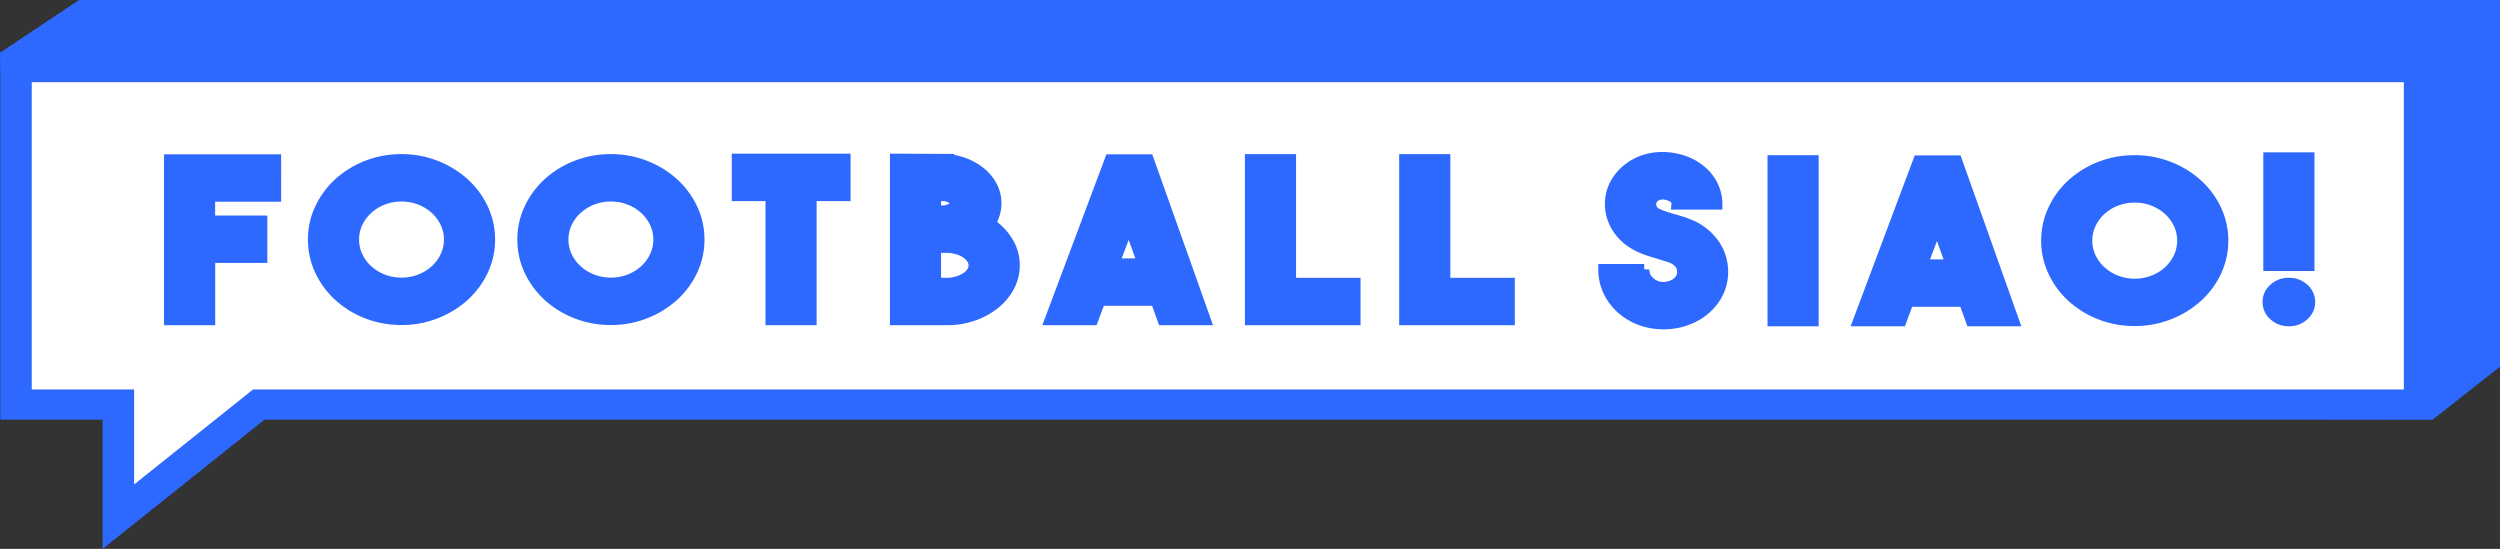 <svg xmlns="http://www.w3.org/2000/svg" width="238.698" height="52.408" viewBox="0 0 238.698 52.408">
  <rect x="0" y="0" width="238.698" height="52.408" fill="#333333" stroke="none"/>
  <g id="Group_1003" data-name="Group 1003" transform="translate(-129 333)">
    <path id="Path_11215" data-name="Path 11215" d="M130.218-294.131c.264.459,231.072,1.181,231.072,1.181l6.408-5.035V-333H136.552L129-327.965" transform="translate(0 0)" fill="#2d68ff"/>
    <path id="Path_11200" data-name="Path 11200" d="M176.5-189.5v17.622l15.562-14.876Z" transform="translate(-36.629 -110.659)" fill="#fff"/>
    <rect id="Rectangle_1516" data-name="Rectangle 1516" width="229.315" height="31.582" transform="translate(130.259 -326.249)" fill="#fff"/>
    <g id="Group_780" data-name="Group 780" transform="translate(129.025 -328.038)">
      <g id="Group_779" data-name="Group 779" transform="translate(0 0)">
        <path id="Path_11201" data-name="Path 11201" d="M138.88-263.873v-12.336h-9.772v-35.111H361.373v35.111H154.332Zm-6.765-15.221h9.772v9.068l11.358-9.068H358.6v-29.339H132.115Z" transform="translate(-129.108 311.319)" fill="#2d68ff"/>
      </g>
    </g>
    <g id="Group_781" data-name="Group 781" transform="translate(282.105 -317.989)">
      <path id="Path_11202" data-name="Path 11202" d="M803.722-251.474a6.564,6.564,0,0,1-1.6-.2,5.694,5.694,0,0,1-1.505-.616,5.361,5.361,0,0,1-1.93-1.888,4.865,4.865,0,0,1-.689-2.535h3.884a1.435,1.435,0,0,0,.3.97,2.082,2.082,0,0,0,.529.469,1.853,1.853,0,0,0,.9.271,2.206,2.206,0,0,0,.942-.167,1.544,1.544,0,0,0,.517-.313,1.728,1.728,0,0,0,.3-.365.939.939,0,0,0,.126-.344,2.1,2.1,0,0,0,.023-.271,2.108,2.108,0,0,0-.023-.271,1.037,1.037,0,0,0-.126-.355,1.442,1.442,0,0,0-.3-.365,1.99,1.99,0,0,0-.517-.323,5.282,5.282,0,0,0-.54-.188q-.288-.083-.609-.188-.574-.166-1.2-.375a6.972,6.972,0,0,1-1.241-.563,4.7,4.7,0,0,1-1.356-1.148,4.418,4.418,0,0,1-.793-1.481,4.2,4.2,0,0,1-.161-1.638,4.027,4.027,0,0,1,.517-1.617,4.671,4.671,0,0,1,1.035-1.231,5.023,5.023,0,0,1,1.378-.824,5.437,5.437,0,0,1,1.632-.365,5.922,5.922,0,0,1,1.77.146,5.467,5.467,0,0,1,1.579.595,4.91,4.91,0,0,1,1.222.981,4.164,4.164,0,0,1,.788,1.283,4.081,4.081,0,0,1,.274,1.481h-3.864a.7.7,0,0,0-.333-.668,2.433,2.433,0,0,0-.586-.25,1.726,1.726,0,0,1-.218-.031,1.222,1.222,0,0,0-.391,0,1.476,1.476,0,0,0-.448.146.855.855,0,0,0-.368.365.857.857,0,0,0-.069.7,1.007,1.007,0,0,0,.46.574,5.351,5.351,0,0,0,.712.3q.39.136.828.261.39.1.792.23t.812.292a5.312,5.312,0,0,1,2.365,1.836,4.552,4.552,0,0,1,.857,2.691,4.52,4.52,0,0,1-.857,2.671,5.312,5.312,0,0,1-2.365,1.836,5.871,5.871,0,0,1-1.214.365A6.831,6.831,0,0,1,803.722-251.474Z" transform="translate(-798 267.409)" fill="#2d68ff" stroke="#2d68ff" stroke-miterlimit="10" stroke-width="1"/>
      <path id="Path_11203" data-name="Path 11203" d="M872.472-250.733h-3.884v-15.336h3.884Z" transform="translate(-852.433 266.376)" fill="#2d68ff" stroke="#2d68ff" stroke-miterlimit="10" stroke-width="1"/>
      <path id="Path_11204" data-name="Path 11204" d="M915.012-250.663l-.666-1.857h-5.308l-.69,1.857h-4.113l5.745-15.315h3.677l5.447,15.315Zm-4.642-5.383H913.1l-1.333-3.714Z" transform="translate(-879.922 266.305)" fill="#2d68ff" stroke="#2d68ff" stroke-miterlimit="10" stroke-width="1"/>
      <path id="Path_11205" data-name="Path 11205" d="M991.178-266.069a8.885,8.885,0,0,1,3.282.605,8.774,8.774,0,0,1,2.685,1.638,7.7,7.7,0,0,1,1.813,2.431,6.854,6.854,0,0,1,.666,2.984,6.851,6.851,0,0,1-.666,2.984A7.69,7.69,0,0,1,997.145-253a8.764,8.764,0,0,1-2.685,1.638,8.876,8.876,0,0,1-3.282.605,8.876,8.876,0,0,1-3.282-.605A8.622,8.622,0,0,1,985.223-253a7.769,7.769,0,0,1-1.8-2.431,6.851,6.851,0,0,1-.665-2.984,6.854,6.854,0,0,1,.665-2.984,7.776,7.776,0,0,1,1.8-2.431,8.631,8.631,0,0,1,2.674-1.638A8.884,8.884,0,0,1,991.178-266.069Zm.012,11.789a4.808,4.808,0,0,0,1.769-.323,4.646,4.646,0,0,0,1.448-.887,4.176,4.176,0,0,0,.977-1.315,3.7,3.7,0,0,0,.356-1.606,3.7,3.7,0,0,0-.356-1.607,4.182,4.182,0,0,0-.977-1.315,4.658,4.658,0,0,0-1.448-.887,4.819,4.819,0,0,0-1.769-.323,4.817,4.817,0,0,0-1.769.323,4.654,4.654,0,0,0-1.448.887,4.18,4.18,0,0,0-.977,1.315,3.7,3.7,0,0,0-.356,1.607,3.7,3.7,0,0,0,.356,1.606,4.175,4.175,0,0,0,.977,1.315,4.642,4.642,0,0,0,1.448.887A4.806,4.806,0,0,0,991.19-254.281Z" transform="translate(-940.473 266.376)" fill="#2d68ff" stroke="#2d68ff" stroke-miterlimit="10" stroke-width="1"/>
      <path id="Path_11206" data-name="Path 11206" d="M1077.133-255.278a2.059,2.059,0,0,1,1.436.532,1.672,1.672,0,0,1,.586,1.283,1.672,1.672,0,0,1-.586,1.283,2.059,2.059,0,0,1-1.436.532,2.029,2.029,0,0,1-1.413-.532,1.671,1.671,0,0,1-.586-1.283,1.671,1.671,0,0,1,.586-1.283A2.029,2.029,0,0,1,1077.133-255.278Zm-1.93-1.648v-10.328h3.884v10.328Z" transform="translate(-1011.71 267.289)" fill="#2d68ff" stroke="#2d68ff" stroke-miterlimit="10" stroke-width="1"/>
    </g>
    <g id="Group_782" data-name="Group 782" transform="translate(145.16 -317.826)">
      <path id="Path_11207" data-name="Path 11207" d="M209.792-262.9h-6.3v2.316h4.987v3.526H203.5v5.946h-3.884v-15.315h10.18Z" transform="translate(-199.612 266.487)" fill="#2d68ff" stroke="#2d68ff" stroke-miterlimit="10" stroke-width="1"/>
      <path id="Path_11208" data-name="Path 11208" d="M268.079-266.516a8.883,8.883,0,0,1,3.282.605,8.776,8.776,0,0,1,2.685,1.638,7.687,7.687,0,0,1,1.813,2.431,6.85,6.85,0,0,1,.665,2.984,6.849,6.849,0,0,1-.665,2.984,7.682,7.682,0,0,1-1.813,2.431,8.764,8.764,0,0,1-2.685,1.638,8.879,8.879,0,0,1-3.282.605,8.881,8.881,0,0,1-3.282-.605,8.622,8.622,0,0,1-2.674-1.638,7.765,7.765,0,0,1-1.8-2.431,6.851,6.851,0,0,1-.665-2.984,6.852,6.852,0,0,1,.665-2.984,7.77,7.77,0,0,1,1.8-2.431,8.634,8.634,0,0,1,2.674-1.638A8.885,8.885,0,0,1,268.079-266.516Zm.012,11.789a4.813,4.813,0,0,0,1.769-.323,4.641,4.641,0,0,0,1.448-.887,4.185,4.185,0,0,0,.977-1.314,3.7,3.7,0,0,0,.356-1.607,3.7,3.7,0,0,0-.356-1.606,4.184,4.184,0,0,0-.977-1.315,4.653,4.653,0,0,0-1.448-.887,4.82,4.82,0,0,0-1.769-.323,4.823,4.823,0,0,0-1.77.323,4.657,4.657,0,0,0-1.447.887,4.178,4.178,0,0,0-.977,1.315,3.7,3.7,0,0,0-.356,1.606,3.7,3.7,0,0,0,.356,1.607,4.179,4.179,0,0,0,.977,1.314,4.645,4.645,0,0,0,1.447.887A4.815,4.815,0,0,0,268.091-254.727Z" transform="translate(-245.915 266.558)" fill="#2d68ff" stroke="#2d68ff" stroke-miterlimit="10" stroke-width="1"/>
      <path id="Path_11209" data-name="Path 11209" d="M355.437-266.516a8.882,8.882,0,0,1,3.282.605,8.779,8.779,0,0,1,2.685,1.638,7.691,7.691,0,0,1,1.813,2.431,6.853,6.853,0,0,1,.666,2.984,6.852,6.852,0,0,1-.666,2.984,7.687,7.687,0,0,1-1.813,2.431,8.767,8.767,0,0,1-2.685,1.638,8.879,8.879,0,0,1-3.282.605,8.879,8.879,0,0,1-3.282-.605,8.622,8.622,0,0,1-2.674-1.638,7.761,7.761,0,0,1-1.8-2.431,6.849,6.849,0,0,1-.665-2.984,6.85,6.85,0,0,1,.665-2.984,7.766,7.766,0,0,1,1.8-2.431,8.634,8.634,0,0,1,2.674-1.638A8.883,8.883,0,0,1,355.437-266.516Zm.012,11.789a4.814,4.814,0,0,0,1.769-.323,4.646,4.646,0,0,0,1.448-.887,4.187,4.187,0,0,0,.977-1.314,3.7,3.7,0,0,0,.356-1.607,3.7,3.7,0,0,0-.356-1.606,4.186,4.186,0,0,0-.977-1.315,4.658,4.658,0,0,0-1.448-.887,4.822,4.822,0,0,0-1.769-.323,4.82,4.82,0,0,0-1.77.323,4.653,4.653,0,0,0-1.448.887,4.177,4.177,0,0,0-.977,1.315,3.7,3.7,0,0,0-.356,1.606,3.7,3.7,0,0,0,.356,1.607,4.178,4.178,0,0,0,.977,1.314,4.641,4.641,0,0,0,1.448.887A4.813,4.813,0,0,0,355.449-254.727Z" transform="translate(-313.281 266.558)" fill="#2d68ff" stroke="#2d68ff" stroke-miterlimit="10" stroke-width="1"/>
      <path id="Path_11210" data-name="Path 11210" d="M446.821-266.7v3.526h-3.24v11.851H439.7v-11.851H436.48V-266.7Z" transform="translate(-382.271 266.698)" fill="#2d68ff" stroke="#2d68ff" stroke-miterlimit="10" stroke-width="1"/>
      <path id="Path_11211" data-name="Path 11211" d="M511.528-260.543a5.619,5.619,0,0,1,1.7,1.763,4.279,4.279,0,0,1,.62,2.243,4.264,4.264,0,0,1-.505,2.034,5.323,5.323,0,0,1-1.39,1.659,6.849,6.849,0,0,1-2.057,1.116,7.592,7.592,0,0,1-2.5.407h-4.941V-266.7l4.481.021a5.948,5.948,0,0,1,2,.334,5.591,5.591,0,0,1,1.654.908A4.269,4.269,0,0,1,511.7-264.1a3.456,3.456,0,0,1,.4,1.638A3.431,3.431,0,0,1,511.528-260.543Zm-5.194-2.629v1.419h.62a1.733,1.733,0,0,0,.919-.254q.345-.233.345-.466,0-.212-.345-.455a1.605,1.605,0,0,0-.942-.244Zm1.057,8.325a3.49,3.49,0,0,0,.977-.136,3.1,3.1,0,0,0,.827-.367,1.951,1.951,0,0,0,.563-.536,1.121,1.121,0,0,0,.207-.64,1.173,1.173,0,0,0-.207-.651,1.9,1.9,0,0,0-.563-.546,3.1,3.1,0,0,0-.827-.367,3.5,3.5,0,0,0-.977-.137h-1.057v3.38Z" transform="translate(-433.144 266.698)" fill="#2d68ff" stroke="#2d68ff" stroke-miterlimit="10" stroke-width="1"/>
      <path id="Path_11212" data-name="Path 11212" d="M577.793-251.109l-.666-1.857h-5.309l-.69,1.857h-4.113l5.745-15.315h3.677l5.446,15.315Zm-4.642-5.383h2.735l-1.333-3.714Z" transform="translate(-482.933 266.487)" fill="#2d68ff" stroke="#2d68ff" stroke-miterlimit="10" stroke-width="1"/>
      <path id="Path_11213" data-name="Path 11213" d="M660.6-251.18H650.558v-15.336h3.883v11.809H660.6Z" transform="translate(-547.356 266.558)" fill="#2d68ff" stroke="#2d68ff" stroke-miterlimit="10" stroke-width="1"/>
      <path id="Path_11214" data-name="Path 11214" d="M724.964-251.18H714.922v-15.336h3.884v11.809h6.159Z" transform="translate(-596.99 266.558)" fill="#2d68ff" stroke="#2d68ff" stroke-miterlimit="10" stroke-width="1"/>
    </g>
    <path id="Path_11216" data-name="Path 11216" d="M134.5-303.5" transform="translate(-4.241 -22.749)" fill="#2d68ff" stroke="#000" stroke-miterlimit="10" stroke-width="1"/>
  </g>
</svg>
